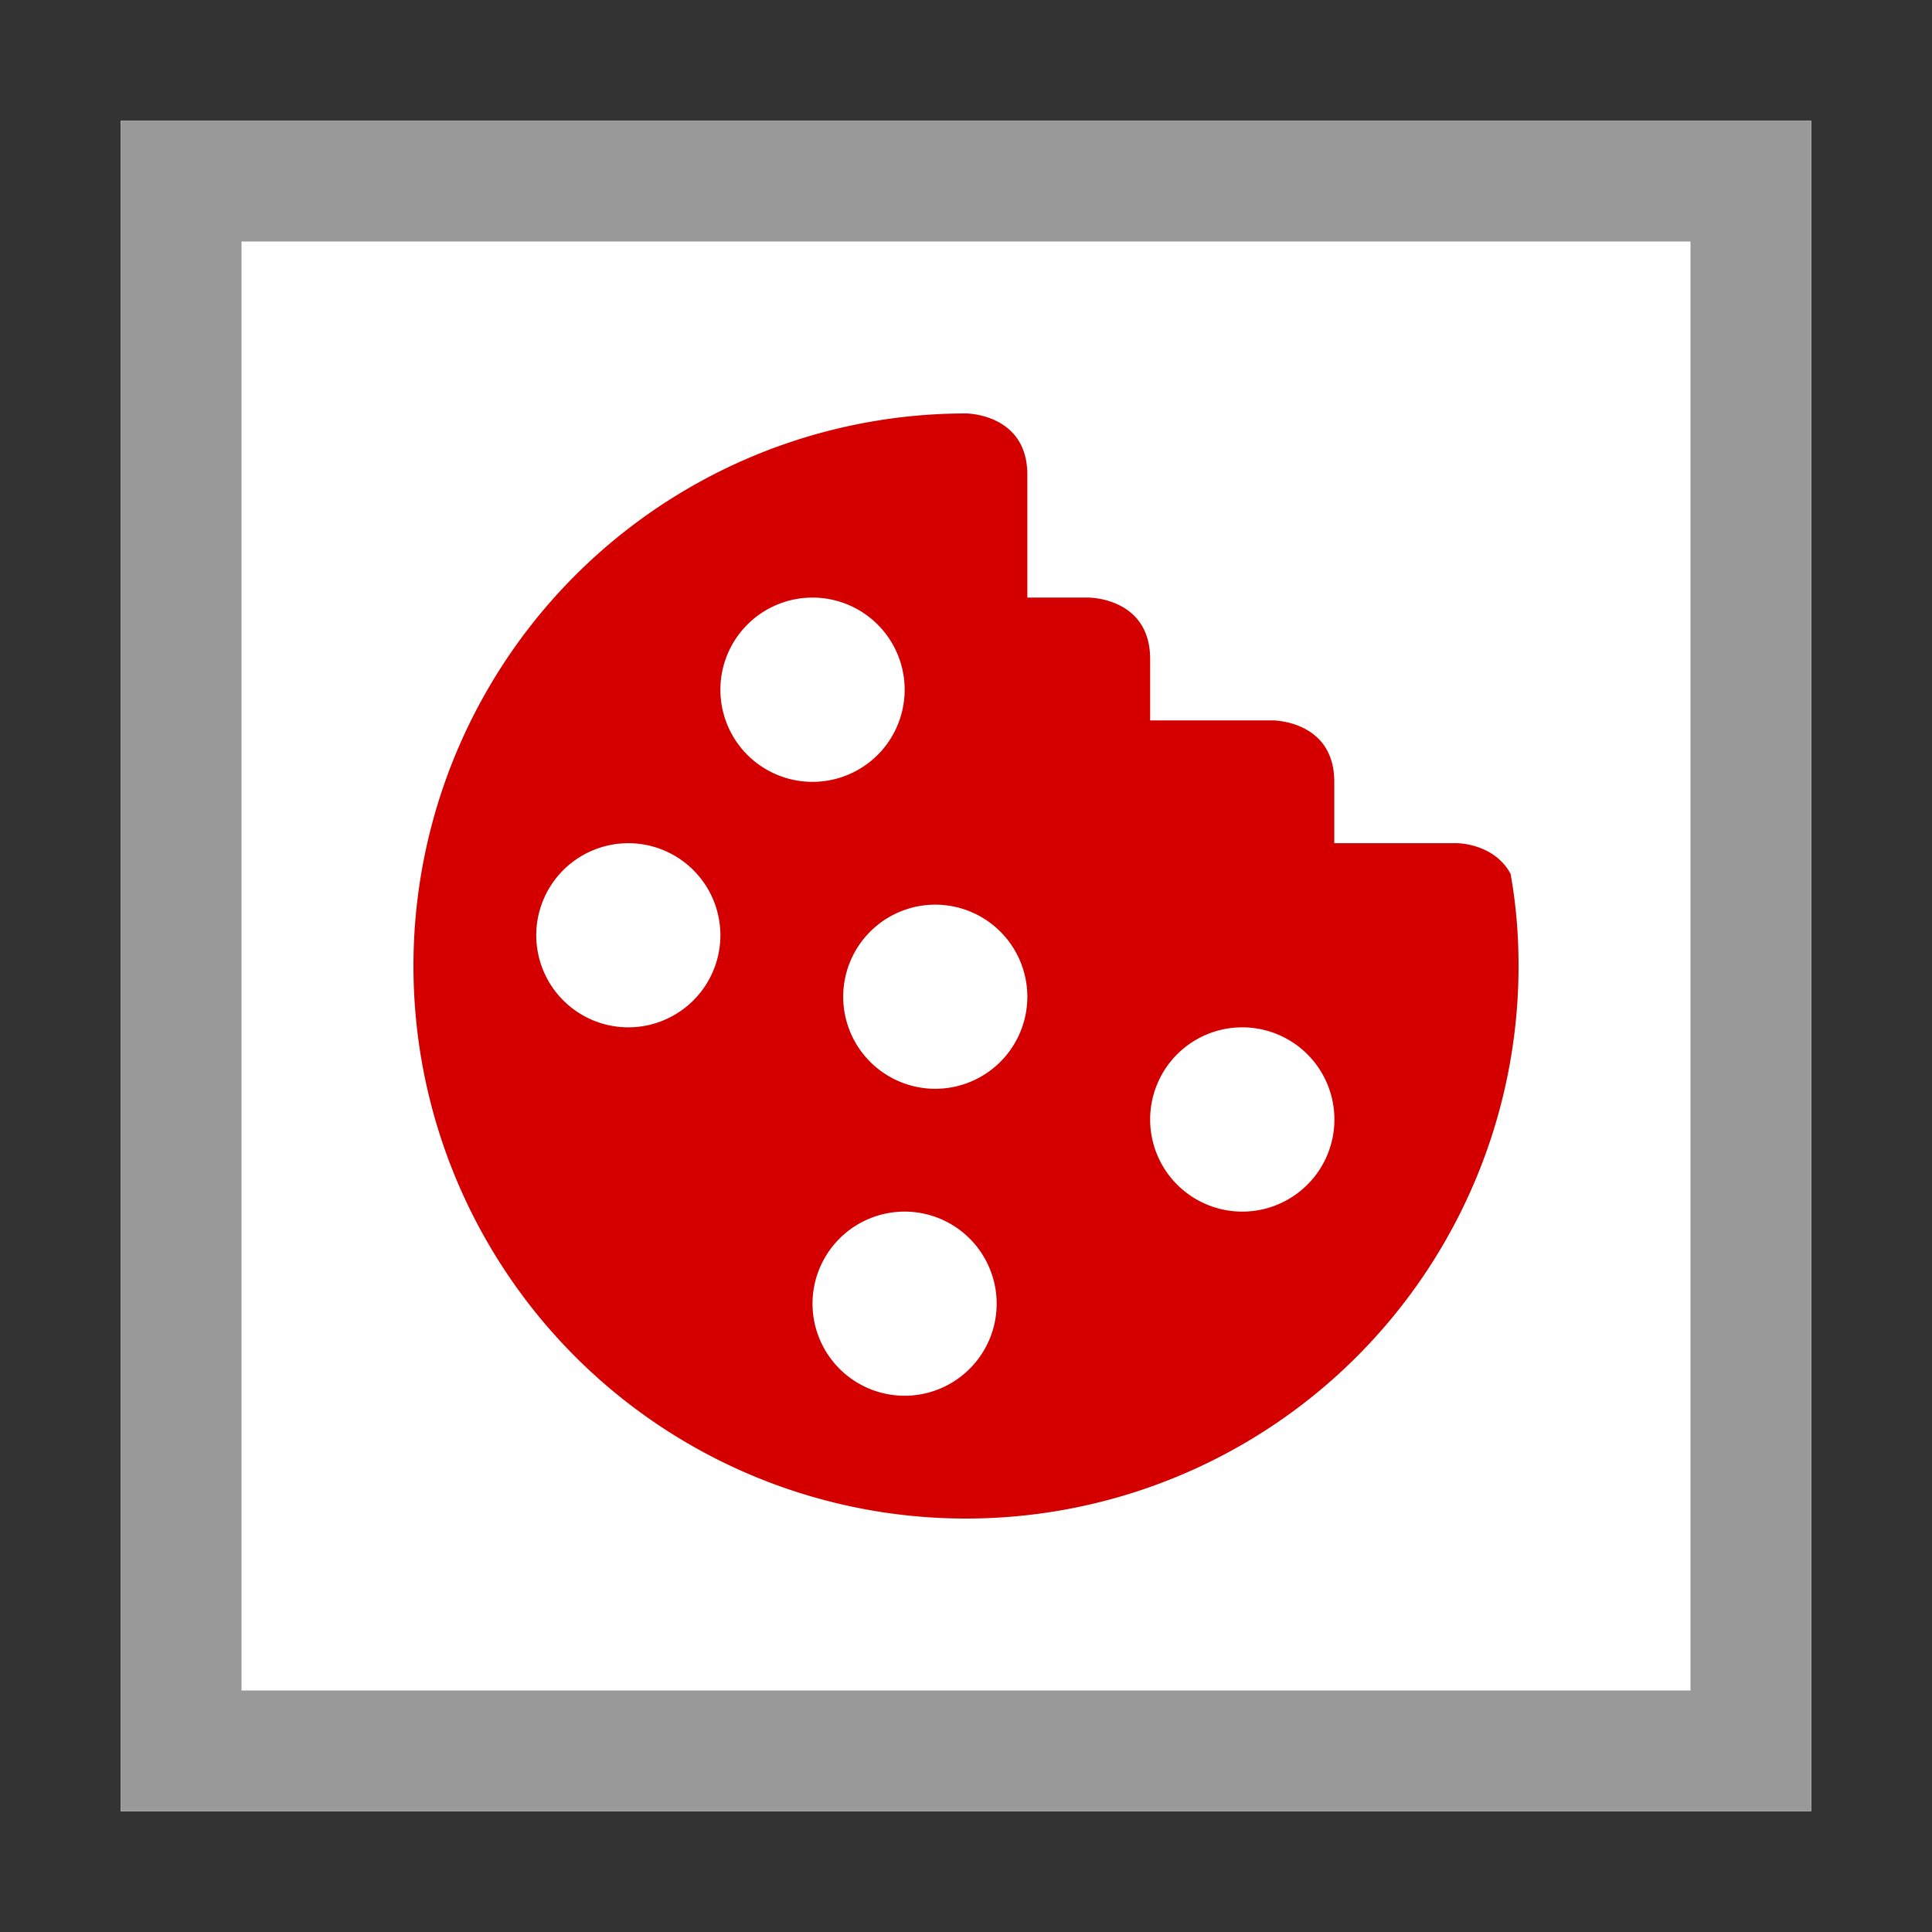 <svg xmlns="http://www.w3.org/2000/svg" viewBox="0 0 16 16"><rect x="0" y="0" width="16" height="16" fill="#333333" stroke="none"/><path fill="#FFF" d="M1 1h14v14H1V1z"/><path fill="#999" d="M1 1v14h14V1H1zm1 1h12v12H2V2z"/><path d="M8 3.424A4.576 4.576 0 003.424 8 4.576 4.576 0 008 12.576 4.576 4.576 0 0012.576 8c0-.254-.02-.508-.066-.763-.137-.254-.442-.254-.442-.254H11.05v-.508c0-.509-.509-.509-.509-.509H9.525v-.508c0-.509-.508-.509-.508-.509h-.509V3.932c0-.508-.508-.508-.508-.508M6.729 4.949a.763.763 0 01.763.763.763.763 0 01-.763.763.763.763 0 01-.763-.763.763.763 0 01.763-.763M5.203 6.983a.763.763 0 01.763.763.763.763 0 01-.763.762.763.763 0 01-.762-.762.763.763 0 01.762-.763m2.543.509a.763.763 0 01.762.762.763.763 0 01-.762.763.763.763 0 01-.763-.763.763.763 0 01.763-.762m2.542 1.016a.763.763 0 01.763.763.763.763 0 01-.763.763.763.763 0 01-.763-.763.763.763 0 01.763-.763m-2.796 1.526a.763.763 0 01.762.763.763.763 0 01-.762.762.763.763 0 01-.763-.762.763.763 0 01.763-.763z" fill="#d40000"/></svg>